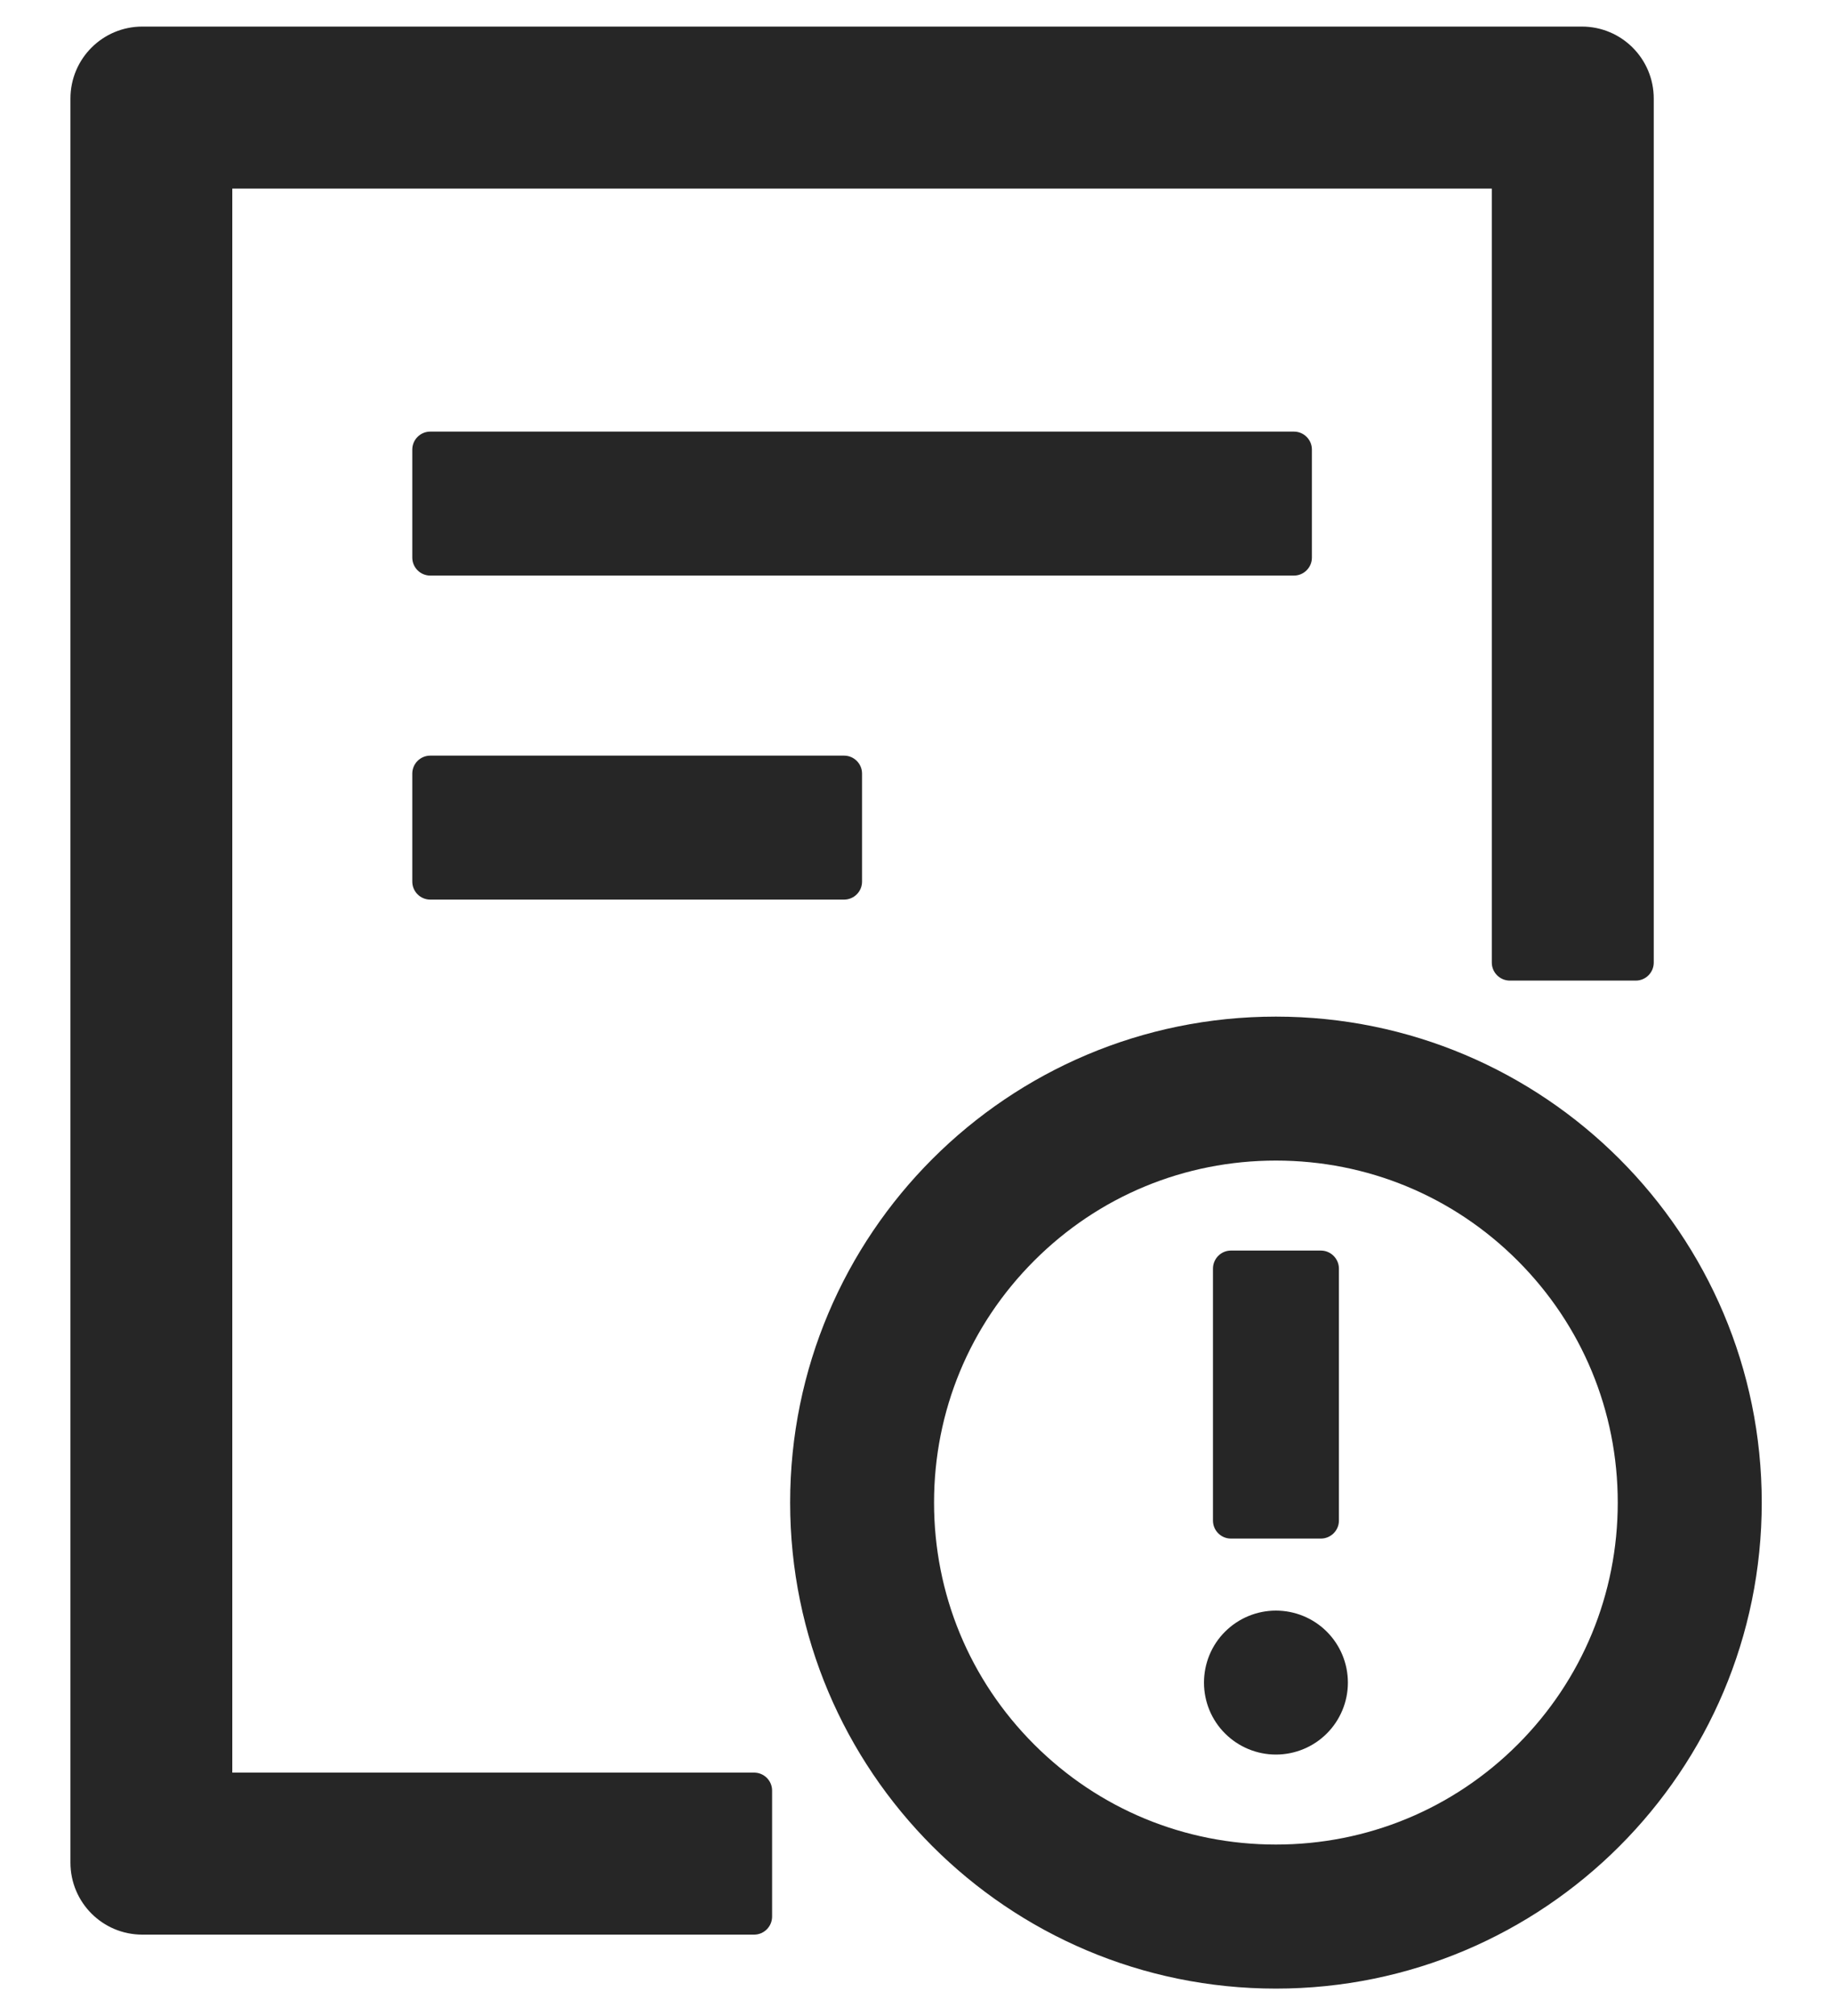 <svg width="20" height="22" viewBox="0 0 20 22" fill="none" xmlns="http://www.w3.org/2000/svg">
<path d="M14.322 6.085V4.906C14.322 4.798 14.234 4.71 14.126 4.71H4.697C4.589 4.71 4.501 4.798 4.501 4.906V6.085C4.501 6.193 4.589 6.281 4.697 6.281H14.126C14.234 6.281 14.322 6.193 14.322 6.085ZM4.697 8.246C4.589 8.246 4.501 8.334 4.501 8.442V9.621C4.501 9.729 4.589 9.817 4.697 9.817H9.215C9.323 9.817 9.411 9.729 9.411 9.621V8.442C9.411 8.334 9.323 8.246 9.215 8.246H4.697ZM13.929 11.094C11 11.094 8.626 13.468 8.626 16.397C8.626 19.326 11 21.701 13.929 21.701C16.858 21.701 19.233 19.326 19.233 16.397C19.233 13.468 16.858 11.094 13.929 11.094ZM16.569 19.037C15.864 19.741 14.926 20.129 13.929 20.129C12.932 20.129 11.994 19.741 11.29 19.037C10.585 18.332 10.197 17.394 10.197 16.397C10.197 15.4 10.585 14.463 11.29 13.758C11.994 13.053 12.932 12.665 13.929 12.665C14.926 12.665 15.864 13.053 16.569 13.758C17.273 14.463 17.661 15.4 17.661 16.397C17.661 17.394 17.273 18.332 16.569 19.037ZM13.144 18.362C13.144 18.57 13.226 18.77 13.374 18.917C13.521 19.064 13.721 19.147 13.929 19.147C14.138 19.147 14.338 19.064 14.485 18.917C14.632 18.77 14.715 18.57 14.715 18.362C14.715 18.153 14.632 17.953 14.485 17.806C14.338 17.659 14.138 17.576 13.929 17.576C13.721 17.576 13.521 17.659 13.374 17.806C13.226 17.953 13.144 18.153 13.144 18.362ZM13.438 16.79H14.42C14.528 16.79 14.617 16.702 14.617 16.594V13.844C14.617 13.736 14.528 13.647 14.42 13.647H13.438C13.33 13.647 13.242 13.736 13.242 13.844V16.594C13.242 16.702 13.33 16.79 13.438 16.79ZM8.233 19.344H2.536V2.058H16.286V10.504C16.286 10.613 16.375 10.701 16.483 10.701H17.858C17.966 10.701 18.054 10.613 18.054 10.504V1.076C18.054 0.641 17.703 0.29 17.269 0.29H1.554C1.12 0.29 0.769 0.641 0.769 1.076V20.326C0.769 20.761 1.12 21.112 1.554 21.112H8.233C8.341 21.112 8.429 21.023 8.429 20.915V19.54C8.429 19.432 8.341 19.344 8.233 19.344Z" fill="black" fill-opacity="0.85"/>
</svg>
